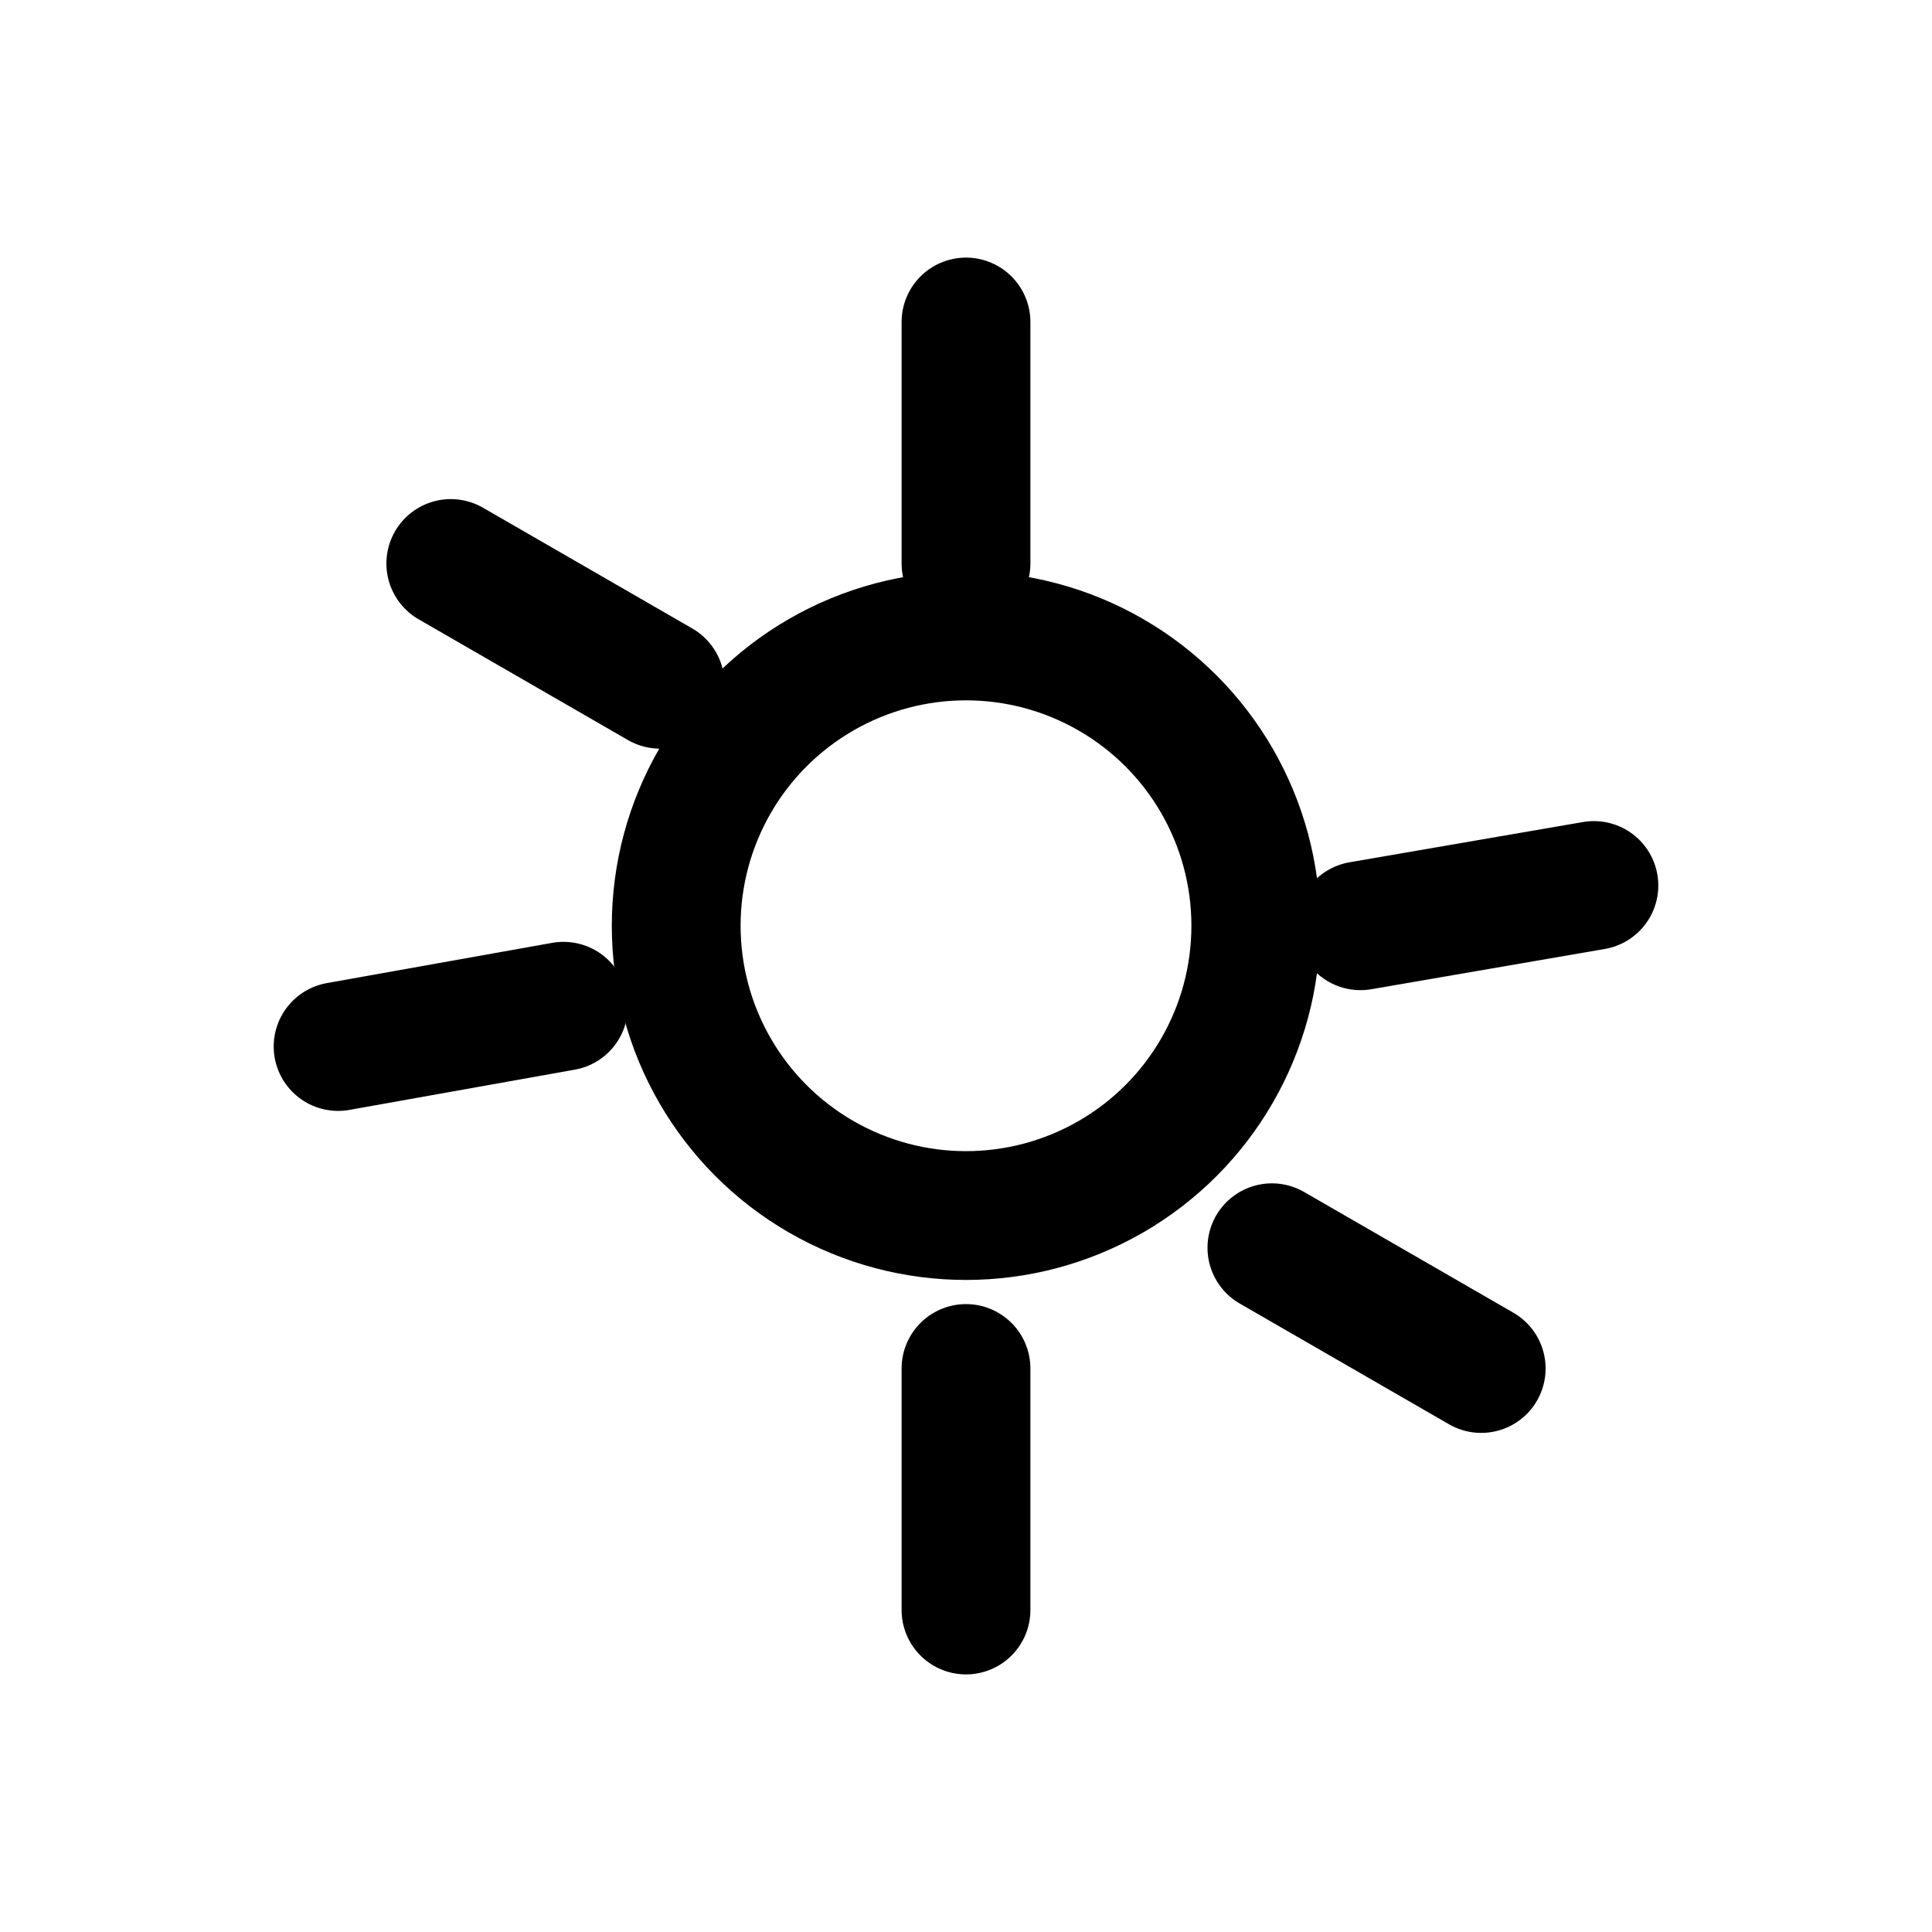 <svg xmlns="http://www.w3.org/2000/svg" viewBox="0 0 24 24" fill="none" stroke="currentColor" stroke-width="1.6" stroke-linecap="round" stroke-linejoin="round">
  <path d="M12 4v3" />
  <path d="M12 17v3" />
  <path d="M5.6 7l2.6 1.5" />
  <path d="M15.8 15.5L18.4 17" />
  <path d="M4.2 13l2.8-.5" />
  <path d="M16.9 11.5l2.9-.5" />
  <circle cx="12" cy="11.5" r="3.6" />
</svg>
